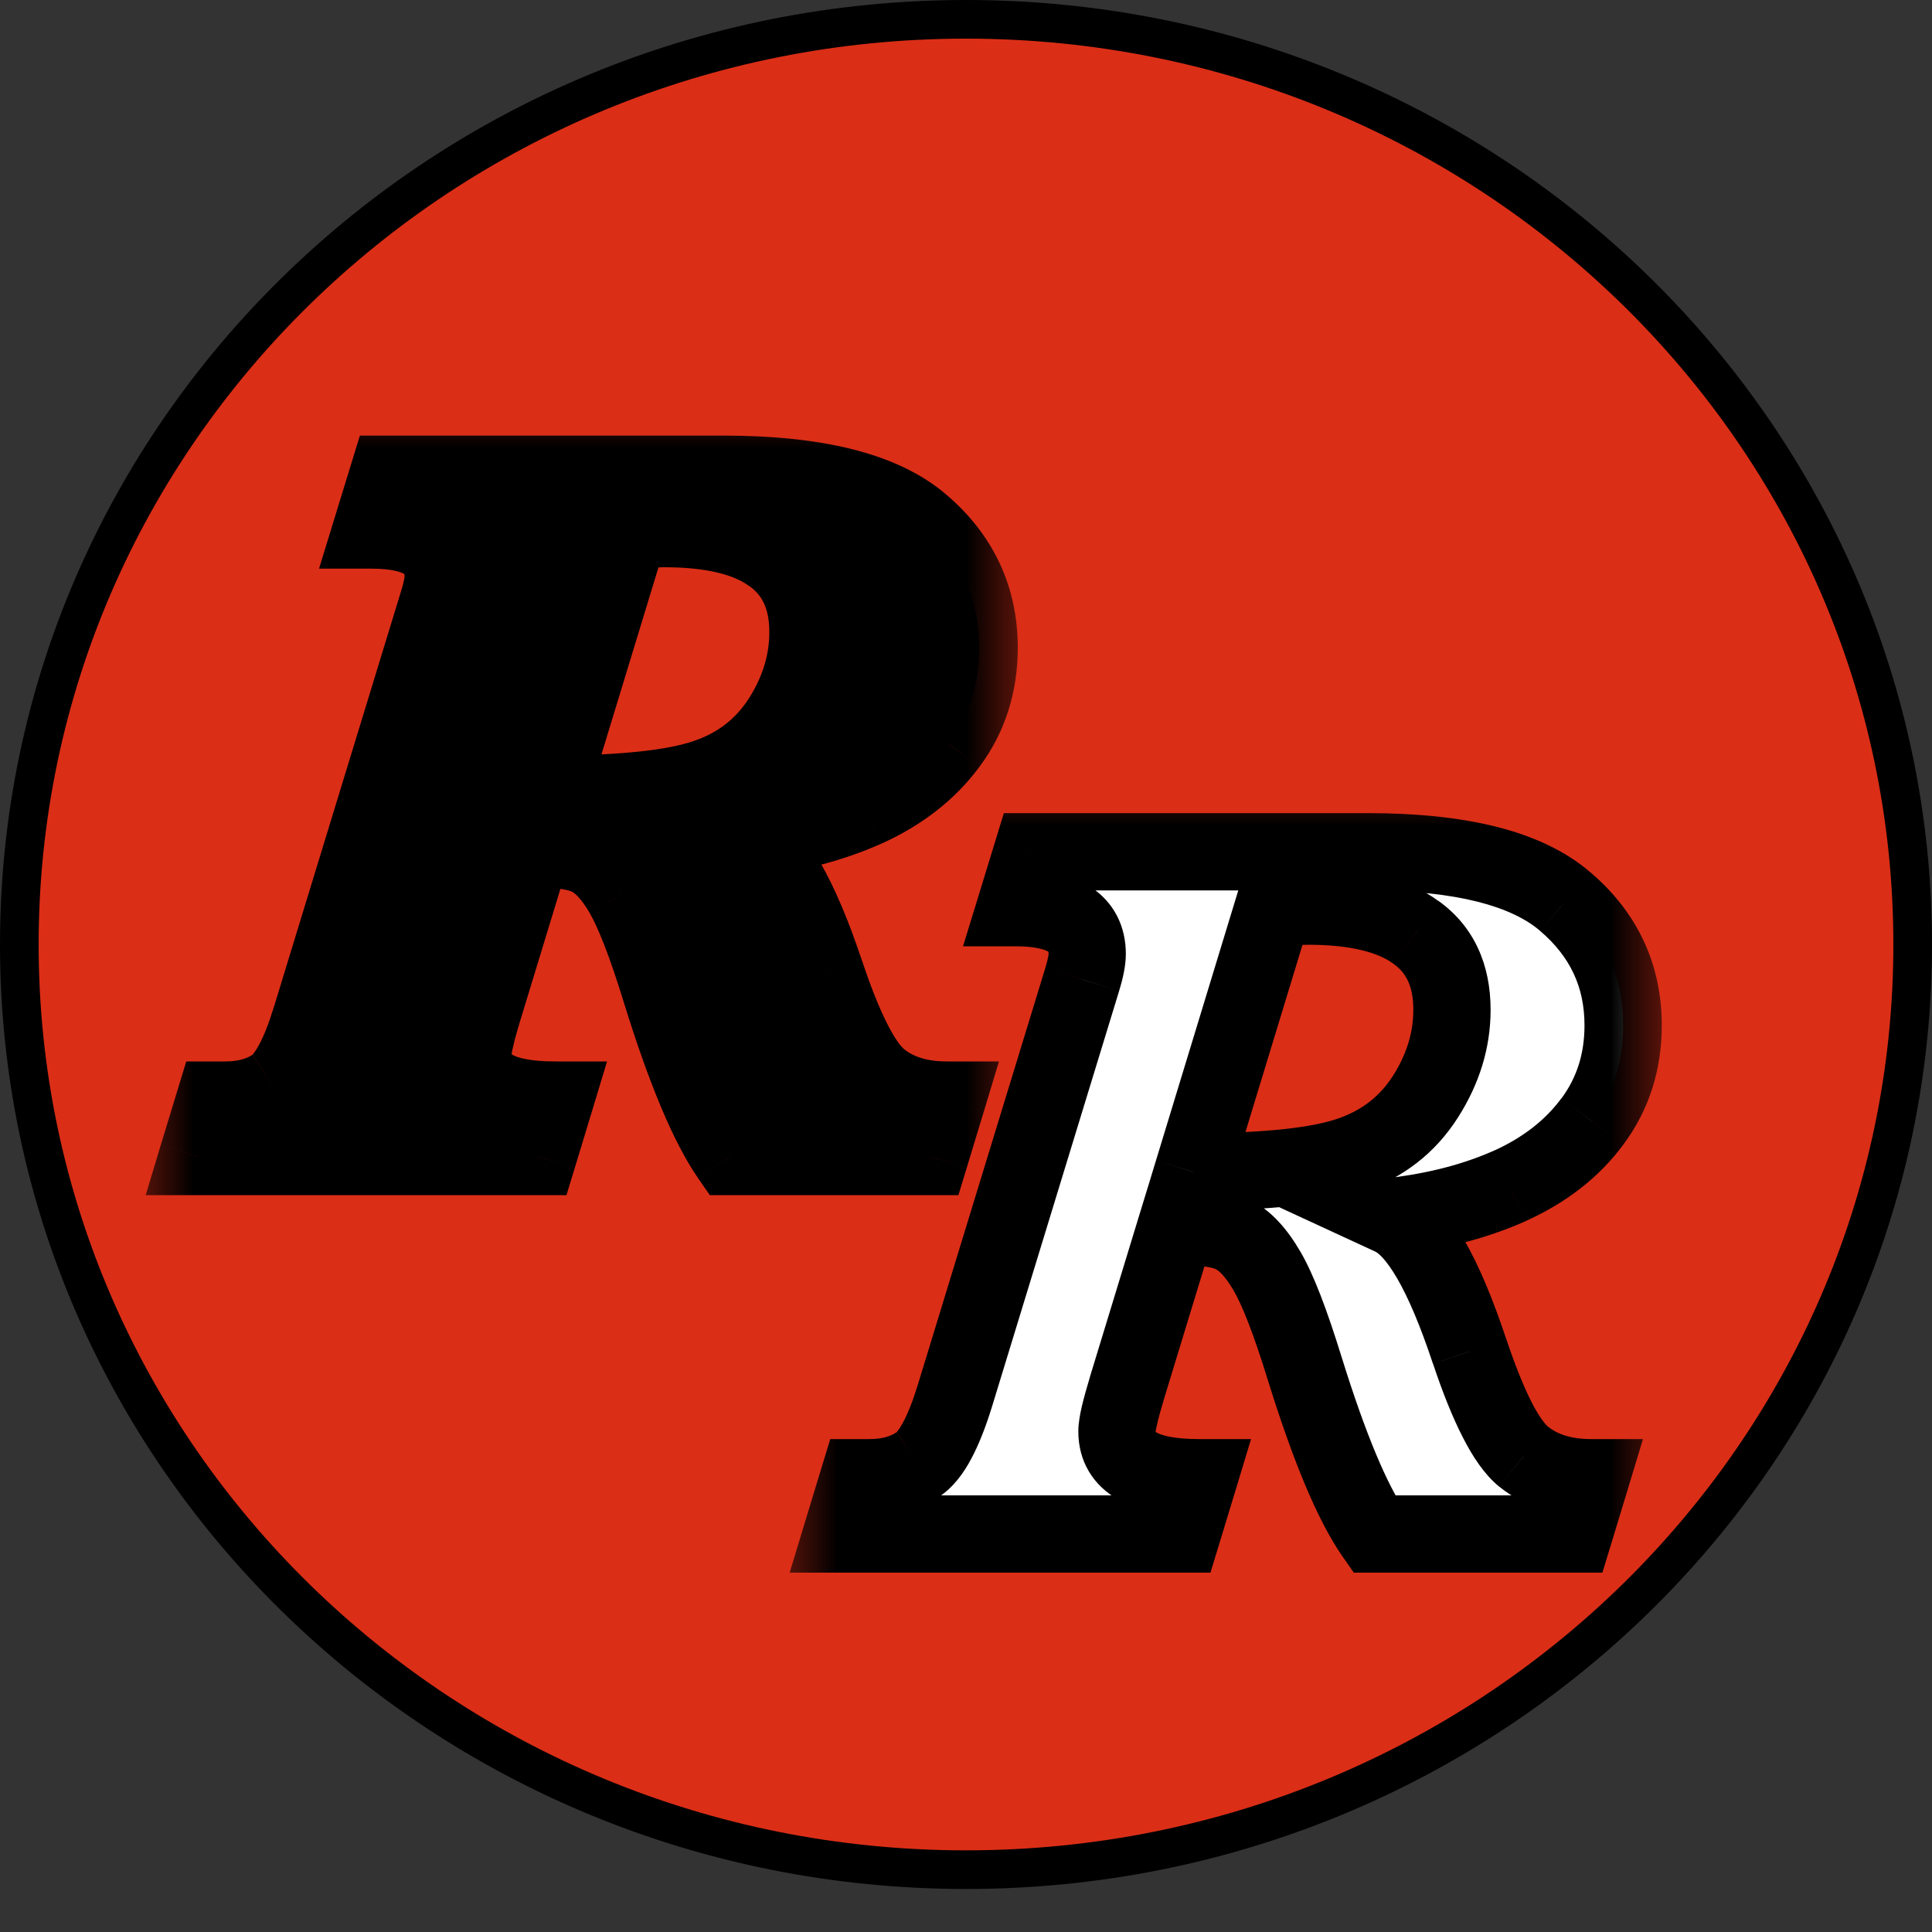 <svg width="15" height="15" viewBox="0 0 15 15" fill="none" xmlns="http://www.w3.org/2000/svg">
<rect x="0" y="0" width="15" height="15" fill="#333333" stroke="none"/>
<path d="M14.85 7.333C14.85 11.297 11.562 14.516 7.5 14.516C3.438 14.516 0.15 11.297 0.15 7.333C0.15 3.369 3.438 0.15 7.5 0.15C11.562 0.15 14.85 3.369 14.85 7.333Z" fill="#DB2E17" stroke="black" stroke-width="0.3"/>
<mask id="path-2-outside-1_513_1588" maskUnits="userSpaceOnUse" x="1" y="2.979" width="7" height="7" fill="black">
<rect fill="white" x="1" y="2.979" width="7" height="7"/>
<path d="M4.133 6.588L3.754 7.83C3.699 8.01 3.672 8.127 3.672 8.182C3.672 8.421 3.884 8.541 4.309 8.541L4.176 8.979H1.535L1.668 8.541H1.75C1.898 8.541 2.023 8.507 2.125 8.439C2.229 8.372 2.326 8.193 2.414 7.904L3.402 4.674C3.428 4.588 3.441 4.521 3.441 4.475C3.441 4.235 3.255 4.115 2.883 4.115L3.016 3.682H5.617C6.341 3.682 6.853 3.811 7.152 4.068C7.452 4.324 7.602 4.644 7.602 5.029C7.602 5.313 7.522 5.562 7.363 5.775C7.207 5.986 6.993 6.153 6.723 6.275C6.454 6.395 6.148 6.475 5.805 6.514C6.008 6.607 6.21 6.956 6.41 7.561C6.556 7.995 6.695 8.268 6.828 8.377C6.964 8.486 7.138 8.541 7.352 8.541L7.219 8.979H5.668C5.499 8.734 5.319 8.304 5.129 7.689C5.017 7.327 4.919 7.076 4.836 6.936C4.753 6.792 4.665 6.699 4.574 6.654C4.486 6.61 4.339 6.588 4.133 6.588ZM4.262 6.166C4.827 6.166 5.234 6.123 5.484 6.037C5.734 5.951 5.928 5.8 6.066 5.584C6.204 5.368 6.273 5.143 6.273 4.908C6.273 4.64 6.18 4.439 5.992 4.307C5.807 4.171 5.529 4.104 5.156 4.104C5.117 4.104 5.027 4.107 4.887 4.115L4.262 6.166Z"/>
</mask>
<path d="M4.133 6.588L3.754 7.83C3.699 8.01 3.672 8.127 3.672 8.182C3.672 8.421 3.884 8.541 4.309 8.541L4.176 8.979H1.535L1.668 8.541H1.75C1.898 8.541 2.023 8.507 2.125 8.439C2.229 8.372 2.326 8.193 2.414 7.904L3.402 4.674C3.428 4.588 3.441 4.521 3.441 4.475C3.441 4.235 3.255 4.115 2.883 4.115L3.016 3.682H5.617C6.341 3.682 6.853 3.811 7.152 4.068C7.452 4.324 7.602 4.644 7.602 5.029C7.602 5.313 7.522 5.562 7.363 5.775C7.207 5.986 6.993 6.153 6.723 6.275C6.454 6.395 6.148 6.475 5.805 6.514C6.008 6.607 6.21 6.956 6.41 7.561C6.556 7.995 6.695 8.268 6.828 8.377C6.964 8.486 7.138 8.541 7.352 8.541L7.219 8.979H5.668C5.499 8.734 5.319 8.304 5.129 7.689C5.017 7.327 4.919 7.076 4.836 6.936C4.753 6.792 4.665 6.699 4.574 6.654C4.486 6.61 4.339 6.588 4.133 6.588ZM4.262 6.166C4.827 6.166 5.234 6.123 5.484 6.037C5.734 5.951 5.928 5.8 6.066 5.584C6.204 5.368 6.273 5.143 6.273 4.908C6.273 4.64 6.18 4.439 5.992 4.307C5.807 4.171 5.529 4.104 5.156 4.104C5.117 4.104 5.027 4.107 4.887 4.115L4.262 6.166Z" fill="black"/>
<path d="M4.133 6.588V6.288H3.911L3.846 6.5L4.133 6.588ZM3.754 7.83L3.467 7.743L3.467 7.743L3.754 7.83ZM4.309 8.541L4.596 8.628L4.713 8.241H4.309V8.541ZM4.176 8.979V9.279H4.398L4.463 9.066L4.176 8.979ZM1.535 8.979L1.248 8.891L1.131 9.279H1.535V8.979ZM1.668 8.541V8.241H1.446L1.381 8.454L1.668 8.541ZM2.125 8.439L1.961 8.188L1.959 8.19L2.125 8.439ZM2.414 7.904L2.701 7.992L2.701 7.992L2.414 7.904ZM3.402 4.674L3.689 4.762L3.689 4.761L3.402 4.674ZM2.883 4.115L2.596 4.027L2.477 4.415H2.883V4.115ZM3.016 3.682V3.382H2.794L2.729 3.594L3.016 3.682ZM7.152 4.068L6.957 4.296L6.958 4.297L7.152 4.068ZM7.363 5.775L7.123 5.596L7.122 5.597L7.363 5.775ZM6.723 6.275L6.845 6.549L6.846 6.549L6.723 6.275ZM5.805 6.514L5.771 6.216L4.705 6.337L5.679 6.786L5.805 6.514ZM6.41 7.561L6.125 7.655L6.126 7.656L6.41 7.561ZM6.828 8.377L6.637 8.609L6.64 8.61L6.828 8.377ZM7.352 8.541L7.639 8.628L7.756 8.241H7.352V8.541ZM7.219 8.979V9.279H7.441L7.506 9.066L7.219 8.979ZM5.668 8.979L5.421 9.149L5.511 9.279H5.668V8.979ZM5.129 7.689L5.416 7.601L5.416 7.601L5.129 7.689ZM4.836 6.936L4.577 7.086L4.578 7.088L4.836 6.936ZM4.574 6.654L4.44 6.923L4.443 6.924L4.574 6.654ZM4.262 6.166L3.975 6.079L3.857 6.466H4.262V6.166ZM5.992 4.307L5.815 4.549L5.819 4.551L5.992 4.307ZM4.887 4.115L4.87 3.816L4.661 3.827L4.6 4.028L4.887 4.115ZM3.846 6.5L3.467 7.743L4.041 7.918L4.42 6.675L3.846 6.5ZM3.467 7.743C3.439 7.836 3.416 7.917 3.4 7.985C3.386 8.045 3.372 8.117 3.372 8.182H3.972C3.972 8.191 3.971 8.177 3.985 8.121C3.996 8.071 4.015 8.004 4.041 7.917L3.467 7.743ZM3.372 8.182C3.372 8.412 3.485 8.6 3.684 8.712C3.857 8.81 4.078 8.841 4.309 8.841V8.241C4.115 8.241 4.018 8.212 3.979 8.19C3.964 8.181 3.966 8.179 3.97 8.186C3.975 8.194 3.972 8.196 3.972 8.182H3.372ZM4.022 8.454L3.889 8.891L4.463 9.066L4.596 8.628L4.022 8.454ZM4.176 8.679H1.535V9.279H4.176V8.679ZM1.822 9.066L1.955 8.628L1.381 8.454L1.248 8.891L1.822 9.066ZM1.668 8.841H1.75V8.241H1.668V8.841ZM1.75 8.841C1.945 8.841 2.131 8.796 2.291 8.689L1.959 8.19C1.916 8.218 1.852 8.241 1.75 8.241V8.841ZM2.288 8.691C2.401 8.618 2.481 8.506 2.539 8.397C2.6 8.285 2.653 8.147 2.701 7.992L2.127 7.816C2.086 7.95 2.047 8.047 2.011 8.112C1.974 8.182 1.953 8.194 1.962 8.188L2.288 8.691ZM2.701 7.992L3.689 4.762L3.115 4.586L2.127 7.817L2.701 7.992ZM3.689 4.761C3.718 4.668 3.741 4.567 3.741 4.475H3.141C3.141 4.472 3.142 4.48 3.137 4.502C3.133 4.523 3.126 4.551 3.115 4.587L3.689 4.761ZM3.741 4.475C3.741 4.263 3.651 4.073 3.464 3.953C3.3 3.847 3.092 3.815 2.883 3.815V4.415C3.046 4.415 3.118 4.443 3.139 4.457C3.146 4.462 3.143 4.461 3.14 4.455C3.138 4.45 3.141 4.454 3.141 4.475H3.741ZM3.17 4.203L3.302 3.769L2.729 3.594L2.596 4.027L3.17 4.203ZM3.016 3.982H5.617V3.382H3.016V3.982ZM5.617 3.982C6.322 3.982 6.742 4.111 6.957 4.296L7.348 3.841C6.964 3.511 6.36 3.382 5.617 3.382V3.982ZM6.958 4.297C7.192 4.496 7.302 4.734 7.302 5.029H7.902C7.902 4.554 7.712 4.151 7.347 3.84L6.958 4.297ZM7.302 5.029C7.302 5.253 7.24 5.438 7.123 5.596L7.604 5.954C7.804 5.686 7.902 5.373 7.902 5.029H7.302ZM7.122 5.597C7 5.761 6.83 5.898 6.599 6.002L6.846 6.549C7.157 6.408 7.414 6.211 7.604 5.954L7.122 5.597ZM6.6 6.001C6.365 6.107 6.089 6.179 5.771 6.216L5.839 6.812C6.208 6.77 6.544 6.684 6.845 6.549L6.6 6.001ZM5.679 6.786C5.695 6.793 5.757 6.837 5.849 6.996C5.935 7.146 6.028 7.363 6.125 7.655L6.695 7.466C6.591 7.154 6.483 6.895 6.368 6.696C6.258 6.505 6.118 6.328 5.93 6.241L5.679 6.786ZM6.126 7.656C6.201 7.881 6.278 8.073 6.357 8.228C6.433 8.376 6.524 8.515 6.637 8.609L7.019 8.145C7 8.13 6.954 8.078 6.891 7.954C6.831 7.836 6.765 7.675 6.695 7.465L6.126 7.656ZM6.64 8.61C6.84 8.772 7.085 8.841 7.352 8.841V8.241C7.191 8.241 7.087 8.201 7.017 8.144L6.64 8.61ZM7.064 8.454L6.932 8.891L7.506 9.066L7.639 8.628L7.064 8.454ZM7.219 8.679H5.668V9.279H7.219V8.679ZM5.915 8.808C5.773 8.604 5.605 8.212 5.416 7.601L4.842 7.778C5.033 8.396 5.224 8.864 5.421 9.149L5.915 8.808ZM5.416 7.601C5.303 7.238 5.197 6.956 5.094 6.783L4.578 7.088C4.641 7.196 4.731 7.417 4.842 7.778L5.416 7.601ZM5.095 6.785C4.999 6.62 4.874 6.467 4.705 6.384L4.443 6.924C4.456 6.931 4.506 6.965 4.577 7.086L5.095 6.785ZM4.708 6.386C4.553 6.308 4.345 6.288 4.133 6.288V6.888C4.332 6.888 4.418 6.912 4.44 6.923L4.708 6.386ZM4.262 6.466C4.831 6.466 5.282 6.424 5.582 6.321L5.387 5.753C5.187 5.822 4.823 5.866 4.262 5.866V6.466ZM5.582 6.321C5.894 6.214 6.144 6.021 6.319 5.745L5.814 5.423C5.713 5.58 5.575 5.689 5.387 5.753L5.582 6.321ZM6.319 5.745C6.485 5.486 6.573 5.205 6.573 4.908H5.973C5.973 5.08 5.924 5.25 5.814 5.423L6.319 5.745ZM6.573 4.908C6.573 4.561 6.447 4.261 6.166 4.062L5.819 4.551C5.913 4.618 5.973 4.719 5.973 4.908H6.573ZM6.169 4.065C5.91 3.875 5.556 3.804 5.156 3.804V4.404C5.501 4.404 5.705 4.468 5.815 4.549L6.169 4.065ZM5.156 3.804C5.107 3.804 5.008 3.808 4.87 3.816L4.903 4.415C5.046 4.407 5.127 4.404 5.156 4.404V3.804ZM4.6 4.028L3.975 6.079L4.549 6.253L5.174 4.203L4.6 4.028Z" fill="black" mask="url(#path-2-outside-1_513_1588)"/>
<mask id="path-4-outside-2_513_1588" maskUnits="userSpaceOnUse" x="6" y="5.91" width="7" height="7" fill="black">
<rect fill="white" x="6" y="5.91" width="7" height="7"/>
<path d="M9.133 9.52L8.754 10.762C8.699 10.941 8.672 11.059 8.672 11.113C8.672 11.353 8.884 11.473 9.309 11.473L9.176 11.91H6.535L6.668 11.473H6.75C6.898 11.473 7.023 11.439 7.125 11.371C7.229 11.303 7.326 11.125 7.414 10.836L8.402 7.605C8.428 7.52 8.441 7.453 8.441 7.406C8.441 7.167 8.255 7.047 7.883 7.047L8.016 6.613H10.617C11.341 6.613 11.853 6.742 12.152 7C12.452 7.255 12.602 7.576 12.602 7.961C12.602 8.245 12.522 8.493 12.363 8.707C12.207 8.918 11.993 9.085 11.723 9.207C11.454 9.327 11.148 9.406 10.805 9.445C11.008 9.539 11.21 9.888 11.41 10.492C11.556 10.927 11.695 11.199 11.828 11.309C11.963 11.418 12.138 11.473 12.352 11.473L12.219 11.91H10.668C10.499 11.665 10.319 11.236 10.129 10.621C10.017 10.259 9.919 10.008 9.836 9.867C9.753 9.724 9.665 9.63 9.574 9.586C9.486 9.542 9.339 9.52 9.133 9.52ZM9.262 9.098C9.827 9.098 10.234 9.055 10.484 8.969C10.734 8.883 10.928 8.732 11.066 8.516C11.204 8.299 11.273 8.074 11.273 7.84C11.273 7.572 11.18 7.371 10.992 7.238C10.807 7.103 10.529 7.035 10.156 7.035C10.117 7.035 10.027 7.039 9.887 7.047L9.262 9.098Z"/>
</mask>
<path d="M9.133 9.52L8.754 10.762C8.699 10.941 8.672 11.059 8.672 11.113C8.672 11.353 8.884 11.473 9.309 11.473L9.176 11.91H6.535L6.668 11.473H6.75C6.898 11.473 7.023 11.439 7.125 11.371C7.229 11.303 7.326 11.125 7.414 10.836L8.402 7.605C8.428 7.52 8.441 7.453 8.441 7.406C8.441 7.167 8.255 7.047 7.883 7.047L8.016 6.613H10.617C11.341 6.613 11.853 6.742 12.152 7C12.452 7.255 12.602 7.576 12.602 7.961C12.602 8.245 12.522 8.493 12.363 8.707C12.207 8.918 11.993 9.085 11.723 9.207C11.454 9.327 11.148 9.406 10.805 9.445C11.008 9.539 11.21 9.888 11.41 10.492C11.556 10.927 11.695 11.199 11.828 11.309C11.963 11.418 12.138 11.473 12.352 11.473L12.219 11.91H10.668C10.499 11.665 10.319 11.236 10.129 10.621C10.017 10.259 9.919 10.008 9.836 9.867C9.753 9.724 9.665 9.63 9.574 9.586C9.486 9.542 9.339 9.52 9.133 9.52ZM9.262 9.098C9.827 9.098 10.234 9.055 10.484 8.969C10.734 8.883 10.928 8.732 11.066 8.516C11.204 8.299 11.273 8.074 11.273 7.84C11.273 7.572 11.18 7.371 10.992 7.238C10.807 7.103 10.529 7.035 10.156 7.035C10.117 7.035 10.027 7.039 9.887 7.047L9.262 9.098Z" fill="white"/>
<path d="M9.133 9.52V9.22H8.911L8.846 9.432L9.133 9.52ZM8.754 10.762L8.467 10.674L8.467 10.674L8.754 10.762ZM9.309 11.473L9.596 11.56L9.713 11.173H9.309V11.473ZM9.176 11.91V12.21H9.398L9.463 11.997L9.176 11.91ZM6.535 11.91L6.248 11.823L6.131 12.21H6.535V11.91ZM6.668 11.473V11.173H6.446L6.381 11.386L6.668 11.473ZM7.125 11.371L6.961 11.12L6.959 11.121L7.125 11.371ZM7.414 10.836L7.701 10.924L7.701 10.924L7.414 10.836ZM8.402 7.605L8.689 7.693L8.689 7.692L8.402 7.605ZM7.883 7.047L7.596 6.959L7.477 7.347H7.883V7.047ZM8.016 6.613V6.313H7.794L7.729 6.525L8.016 6.613ZM12.152 7L11.957 7.227L11.958 7.228L12.152 7ZM12.363 8.707L12.123 8.528L12.122 8.528L12.363 8.707ZM11.723 9.207L11.845 9.481L11.846 9.48L11.723 9.207ZM10.805 9.445L10.771 9.147L9.705 9.268L10.679 9.718L10.805 9.445ZM11.41 10.492L11.125 10.587L11.126 10.588L11.41 10.492ZM11.828 11.309L11.637 11.54L11.64 11.542L11.828 11.309ZM12.352 11.473L12.639 11.56L12.756 11.173H12.352V11.473ZM12.219 11.91V12.21H12.441L12.506 11.997L12.219 11.91ZM10.668 11.91L10.421 12.081L10.511 12.21H10.668V11.91ZM10.129 10.621L10.415 10.532L10.415 10.532L10.129 10.621ZM9.836 9.867L9.577 10.018L9.578 10.02L9.836 9.867ZM9.574 9.586L9.44 9.854L9.443 9.856L9.574 9.586ZM9.262 9.098L8.975 9.01L8.857 9.398H9.262V9.098ZM10.992 7.238L10.815 7.48L10.819 7.483L10.992 7.238ZM9.887 7.047L9.87 6.747L9.661 6.759L9.6 6.959L9.887 7.047ZM8.846 9.432L8.467 10.674L9.041 10.849L9.42 9.607L8.846 9.432ZM8.467 10.674C8.439 10.768 8.416 10.849 8.4 10.916C8.386 10.977 8.372 11.049 8.372 11.113H8.972C8.972 11.123 8.971 11.109 8.985 11.053C8.996 11.003 9.015 10.936 9.041 10.849L8.467 10.674ZM8.372 11.113C8.372 11.344 8.485 11.532 8.684 11.644C8.857 11.742 9.078 11.773 9.309 11.773V11.173C9.115 11.173 9.018 11.144 8.979 11.122C8.964 11.113 8.966 11.11 8.97 11.118C8.975 11.126 8.972 11.128 8.972 11.113H8.372ZM9.022 11.386L8.889 11.823L9.463 11.997L9.596 11.56L9.022 11.386ZM9.176 11.61H6.535V12.21H9.176V11.61ZM6.822 11.997L6.955 11.56L6.381 11.386L6.248 11.823L6.822 11.997ZM6.668 11.773H6.75V11.173H6.668V11.773ZM6.75 11.773C6.945 11.773 7.131 11.728 7.291 11.621L6.959 11.121C6.916 11.15 6.852 11.173 6.75 11.173V11.773ZM7.288 11.623C7.401 11.549 7.481 11.438 7.539 11.329C7.6 11.216 7.653 11.079 7.701 10.924L7.127 10.748C7.086 10.882 7.047 10.978 7.011 11.044C6.974 11.114 6.953 11.125 6.962 11.12L7.288 11.623ZM7.701 10.924L8.689 7.693L8.115 7.518L7.127 10.748L7.701 10.924ZM8.689 7.692C8.718 7.599 8.741 7.498 8.741 7.406H8.141C8.141 7.404 8.142 7.412 8.137 7.433C8.133 7.454 8.126 7.482 8.115 7.518L8.689 7.692ZM8.741 7.406C8.741 7.194 8.651 7.005 8.464 6.884C8.3 6.779 8.092 6.747 7.883 6.747V7.347C8.046 7.347 8.118 7.375 8.139 7.389C8.146 7.393 8.143 7.393 8.14 7.387C8.138 7.382 8.141 7.386 8.141 7.406H8.741ZM8.17 7.135L8.302 6.701L7.729 6.525L7.596 6.959L8.17 7.135ZM8.016 6.913H10.617V6.313H8.016V6.913ZM10.617 6.913C11.322 6.913 11.742 7.042 11.957 7.227L12.348 6.773C11.964 6.442 11.36 6.313 10.617 6.313V6.913ZM11.958 7.228C12.192 7.428 12.302 7.665 12.302 7.961H12.902C12.902 7.486 12.712 7.082 12.347 6.772L11.958 7.228ZM12.302 7.961C12.302 8.185 12.24 8.37 12.123 8.528L12.604 8.886C12.804 8.617 12.902 8.305 12.902 7.961H12.302ZM12.122 8.528C12 8.693 11.83 8.829 11.599 8.934L11.846 9.48C12.157 9.34 12.414 9.143 12.604 8.886L12.122 8.528ZM11.6 8.933C11.365 9.038 11.089 9.111 10.771 9.147L10.839 9.743C11.208 9.701 11.544 9.615 11.845 9.481L11.6 8.933ZM10.679 9.718C10.695 9.725 10.757 9.769 10.849 9.928C10.935 10.077 11.028 10.294 11.125 10.587L11.695 10.398C11.591 10.086 11.483 9.826 11.368 9.627C11.258 9.437 11.118 9.259 10.93 9.173L10.679 9.718ZM11.126 10.588C11.201 10.813 11.278 11.005 11.357 11.159C11.433 11.308 11.524 11.447 11.637 11.54L12.019 11.077C12 11.061 11.954 11.009 11.891 10.886C11.831 10.768 11.765 10.606 11.695 10.397L11.126 10.588ZM11.64 11.542C11.84 11.704 12.085 11.773 12.352 11.773V11.173C12.191 11.173 12.087 11.132 12.017 11.075L11.64 11.542ZM12.065 11.386L11.932 11.823L12.506 11.997L12.639 11.56L12.065 11.386ZM12.219 11.61H10.668V12.21H12.219V11.61ZM10.915 11.739C10.773 11.535 10.605 11.144 10.415 10.532L9.842 10.71C10.034 11.328 10.224 11.796 10.421 12.081L10.915 11.739ZM10.415 10.532C10.303 10.17 10.197 9.888 10.094 9.714L9.578 10.02C9.641 10.127 9.731 10.349 9.842 10.71L10.415 10.532ZM10.095 9.716C9.999 9.551 9.874 9.398 9.705 9.316L9.443 9.856C9.456 9.862 9.506 9.897 9.577 10.018L10.095 9.716ZM9.708 9.318C9.553 9.24 9.345 9.22 9.133 9.22V9.82C9.332 9.82 9.418 9.843 9.44 9.854L9.708 9.318ZM9.262 9.398C9.831 9.398 10.281 9.356 10.582 9.252L10.387 8.685C10.187 8.754 9.823 8.798 9.262 8.798V9.398ZM10.582 9.252C10.894 9.145 11.144 8.952 11.319 8.677L10.814 8.354C10.713 8.511 10.575 8.62 10.387 8.685L10.582 9.252ZM11.319 8.677C11.485 8.417 11.573 8.137 11.573 7.84H10.973C10.973 8.012 10.924 8.182 10.814 8.354L11.319 8.677ZM11.573 7.84C11.573 7.493 11.447 7.193 11.166 6.993L10.819 7.483C10.913 7.55 10.973 7.65 10.973 7.84H11.573ZM11.169 6.996C10.91 6.806 10.556 6.735 10.156 6.735V7.335C10.501 7.335 10.705 7.4 10.815 7.48L11.169 6.996ZM10.156 6.735C10.107 6.735 10.008 6.74 9.87 6.747L9.903 7.346C10.046 7.338 10.127 7.335 10.156 7.335V6.735ZM9.6 6.959L8.975 9.01L9.549 9.185L10.174 7.134L9.6 6.959Z" fill="black" mask="url(#path-4-outside-2_513_1588)"/>
</svg>

